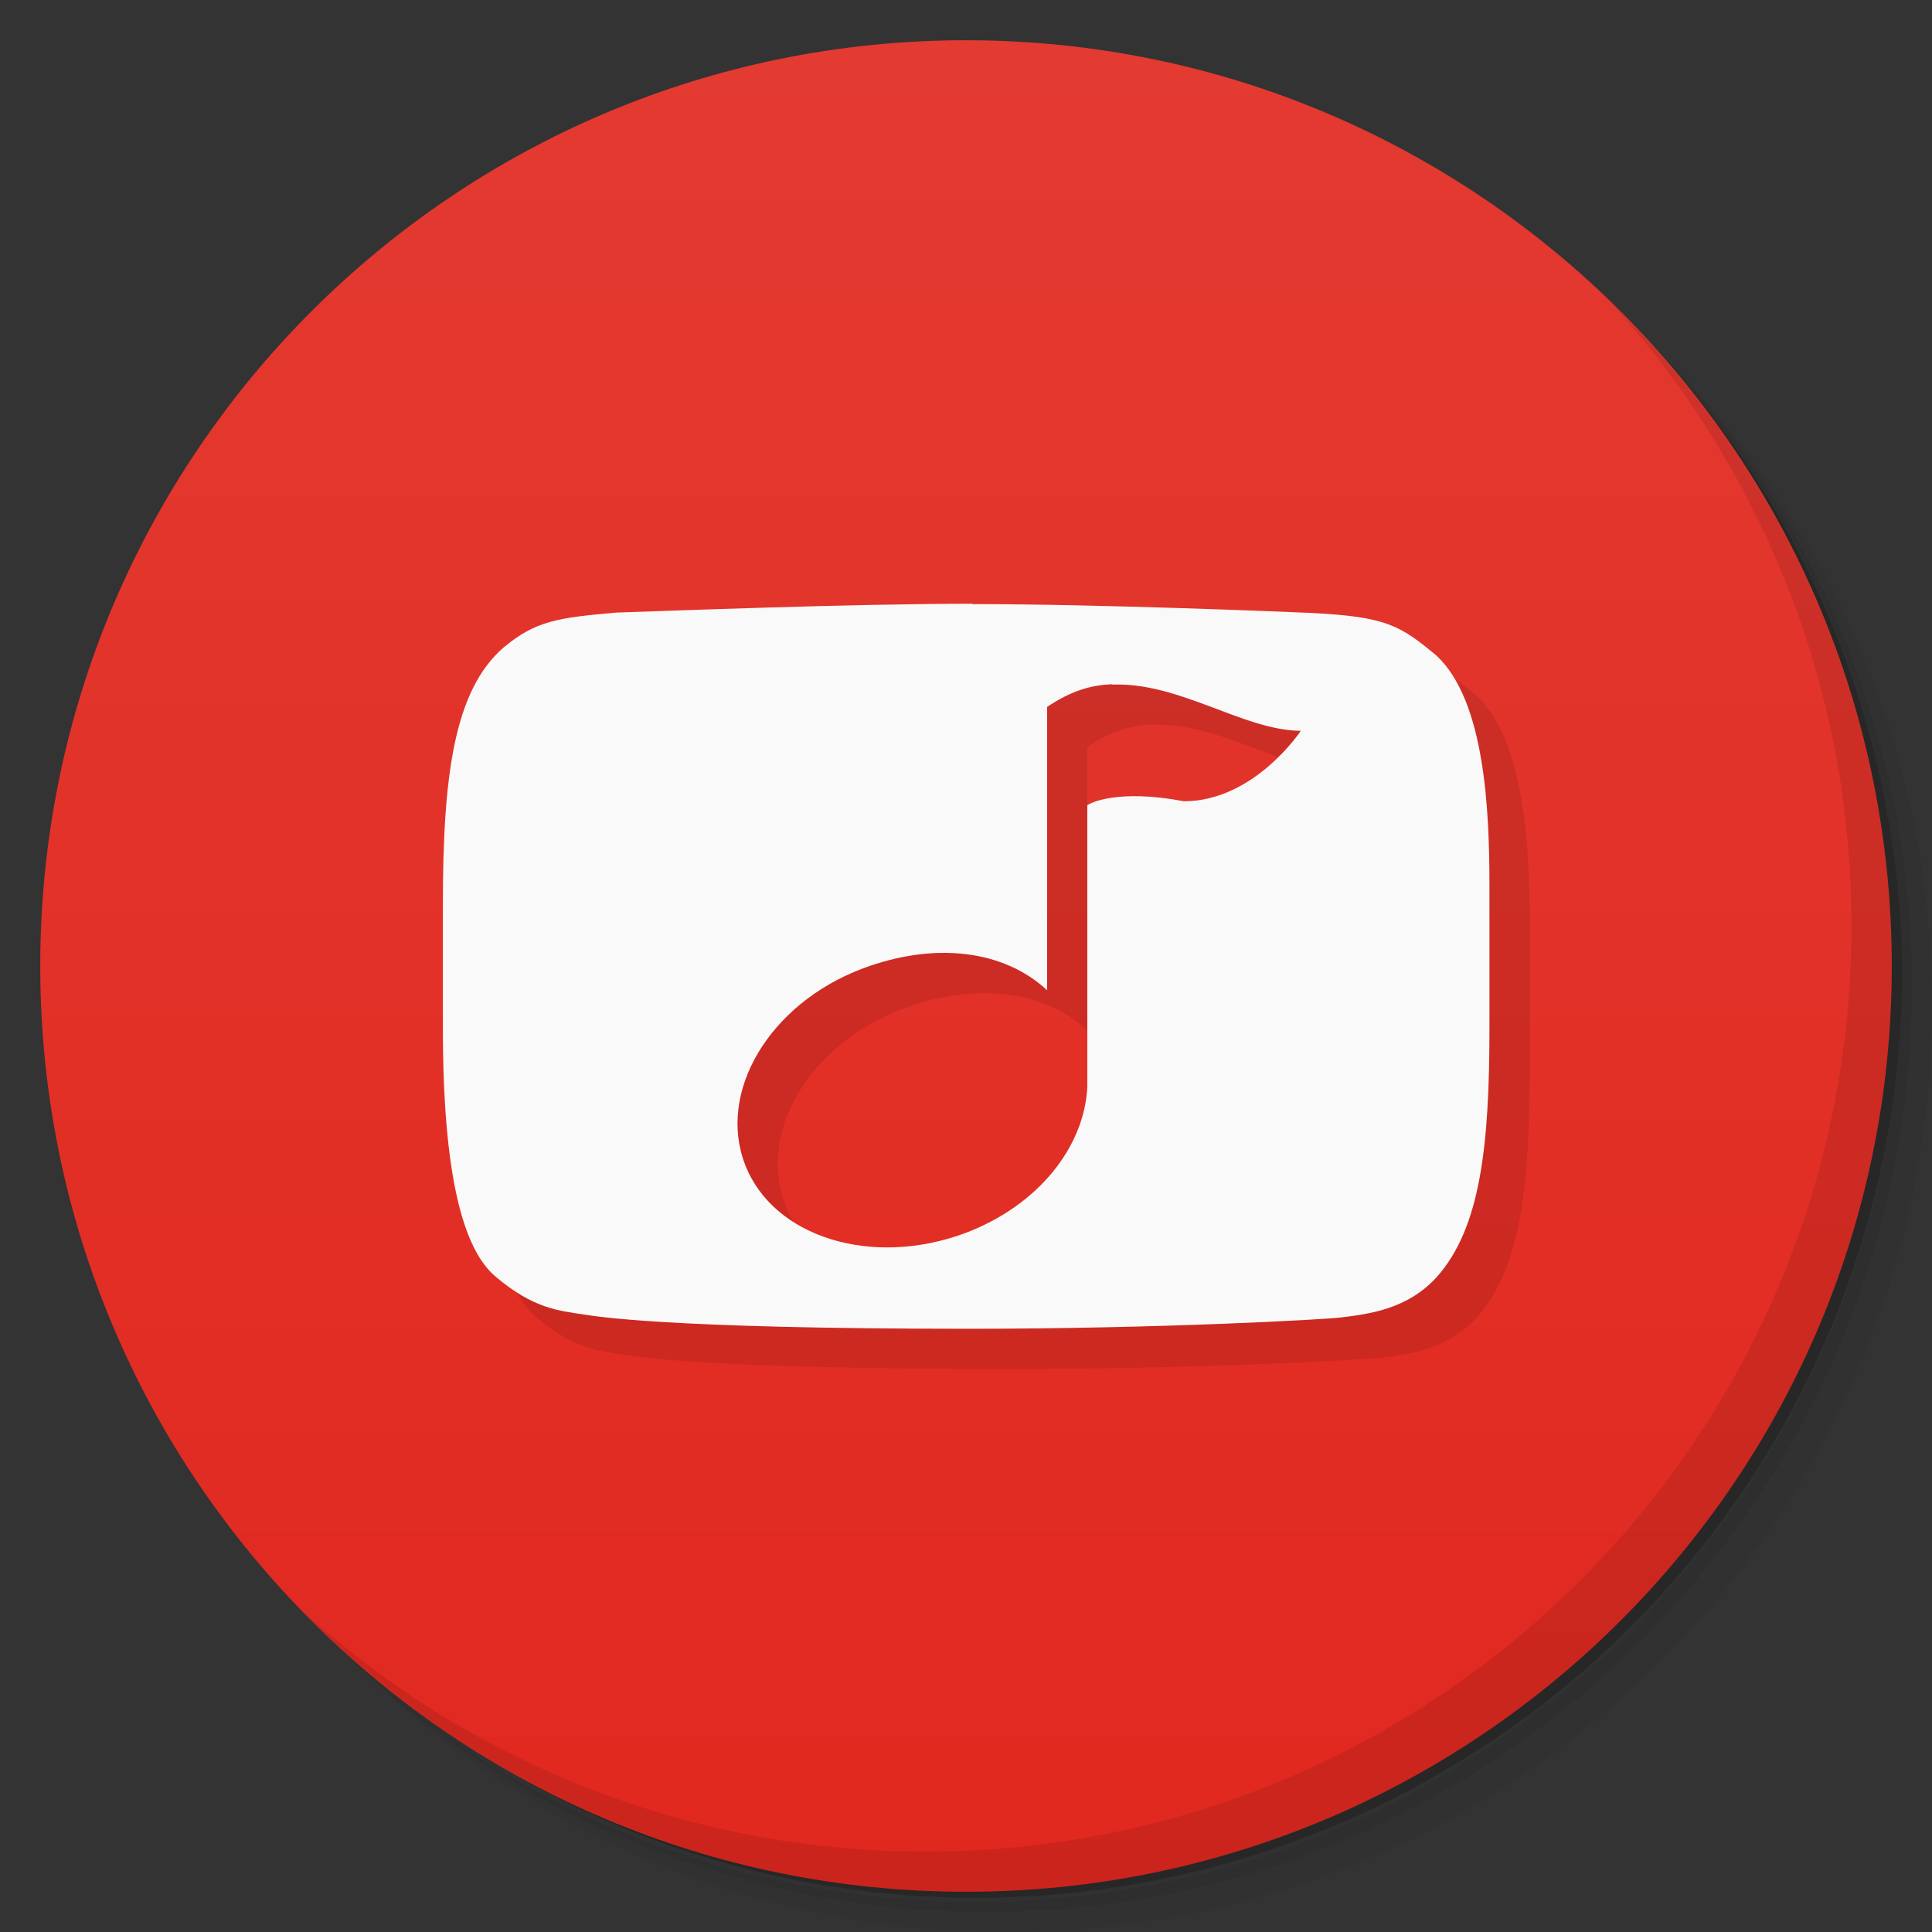 <svg xmlns="http://www.w3.org/2000/svg" viewBox="0 0 48 48">
  <rect x="0" y="0" width="48" height="48" fill="#333333" stroke="none"/>
  <defs>
    <linearGradient id="a" x1="1" x2="47" gradientUnits="userSpaceOnUse" gradientTransform="rotate(-90 24 24)">
      <stop stop-color="#e1281f"/>
      <stop offset="1" stop-color="#e33a31"/>
    </linearGradient>
  </defs>
  <path d="M36.31 5c5.859 4.062 9.688 10.831 9.688 18.5 0 12.426-10.07 22.5-22.5 22.5-7.669 0-14.438-3.828-18.5-9.688a23.24 23.24 0 0 0 3.781 4.969 22.923 22.923 0 0 0 15.469 5.969c12.703 0 23-10.298 23-23a22.92 22.92 0 0 0-5.969-15.469A23.216 23.216 0 0 0 36.31 5zm4.969 3.781A22.911 22.911 0 0 1 47.498 24.5c0 12.703-10.297 23-23 23a22.909 22.909 0 0 1-15.719-6.219C12.939 45.425 18.662 48 24.998 48c12.703 0 23-10.298 23-23 0-6.335-2.575-12.06-6.719-16.219z" opacity=".05"/>
  <path d="M41.28 8.781a22.923 22.923 0 0 1 5.969 15.469c0 12.703-10.297 23-23 23A22.92 22.92 0 0 1 8.78 41.281 22.911 22.911 0 0 0 24.499 47.5c12.703 0 23-10.298 23-23A22.909 22.909 0 0 0 41.28 8.781z" opacity=".1"/>
  <path d="M31.25 2.375C39.865 5.529 46 13.792 46 23.505c0 12.426-10.07 22.5-22.5 22.5-9.708 0-17.971-6.135-21.12-14.75a23 23 0 0 0 44.875-7 23 23 0 0 0-16-21.875z" opacity=".2"/>
  <path d="M24 1c12.703 0 23 10.297 23 23S36.703 47 24 47 1 36.703 1 24 11.297 1 24 1z" fill="url(#a)"/>
  <path d="M25.16 16c-3.039 0-7.5.176-8.844.219-1.461.129-2.01.203-2.813.875-1.219 1.066-1.5 3.172-1.5 6.375v3.063c0 3.66.5 5.508 1.313 6.188.938.793 1.563.844 2.188.938.242.035 1.949.355 9.563.355 4.746 0 8.828-.23 9.25-.281.68-.086 1.641-.195 2.375-1 1.09-1.219 1.313-3.258 1.313-6.191v-3.527c0-1.898-.113-4.598-1.313-5.723-.906-.754-1.246-.969-3.125-1.063-.531-.023-5.168-.219-8.406-.219m3.469 2c1.688-.066 3.25 1.137 4.688 1.148 0 0-1.152 1.75-2.906 1.75-1.633-.313-2.352.047-2.398.102v7c-.074 1.48-1.211 2.938-3.03 3.625-2.309.863-4.766.113-5.469-1.691-.707-1.809.598-4 2.902-4.875 1.789-.676 3.516-.473 4.598.535v-7.04c.582-.387 1.063-.543 1.625-.563m-.004.004" opacity=".1"/>
  <g>
    <path d="M24.16 15c-3.039 0-7.5.176-8.844.219-1.461.129-2.01.203-2.813.875-1.219 1.066-1.5 3.172-1.5 6.375v3.063c0 3.66.5 5.508 1.313 6.188.938.793 1.563.844 2.188.938.242.035 1.949.355 9.563.355 4.746 0 8.828-.23 9.25-.281.68-.086 1.641-.195 2.375-1 1.09-1.219 1.313-3.258 1.313-6.191v-3.527c0-1.898-.113-4.598-1.313-5.723-.906-.754-1.246-.969-3.125-1.063-.531-.023-5.168-.219-8.406-.219m3.469 2c1.688-.066 3.25 1.137 4.688 1.148 0 0-1.152 1.75-2.906 1.75-1.633-.313-2.352.047-2.398.102v7c-.074 1.48-1.211 2.938-3.03 3.625-2.309.863-4.766.113-5.469-1.691-.707-1.809.598-4 2.902-4.875 1.789-.676 3.516-.473 4.598.535v-7.04c.582-.387 1.063-.543 1.625-.563m-.004.004" fill="#f9f9f9"/>
  </g>
  <g>
    <path d="M40.03 7.531A22.922 22.922 0 0 1 45.999 23c0 12.703-10.297 23-23 23A22.92 22.92 0 0 1 7.53 40.031C11.708 44.322 17.54 47 23.999 47c12.703 0 23-10.298 23-23 0-6.462-2.677-12.291-6.969-16.469z" opacity=".1"/>
  </g>
</svg>
